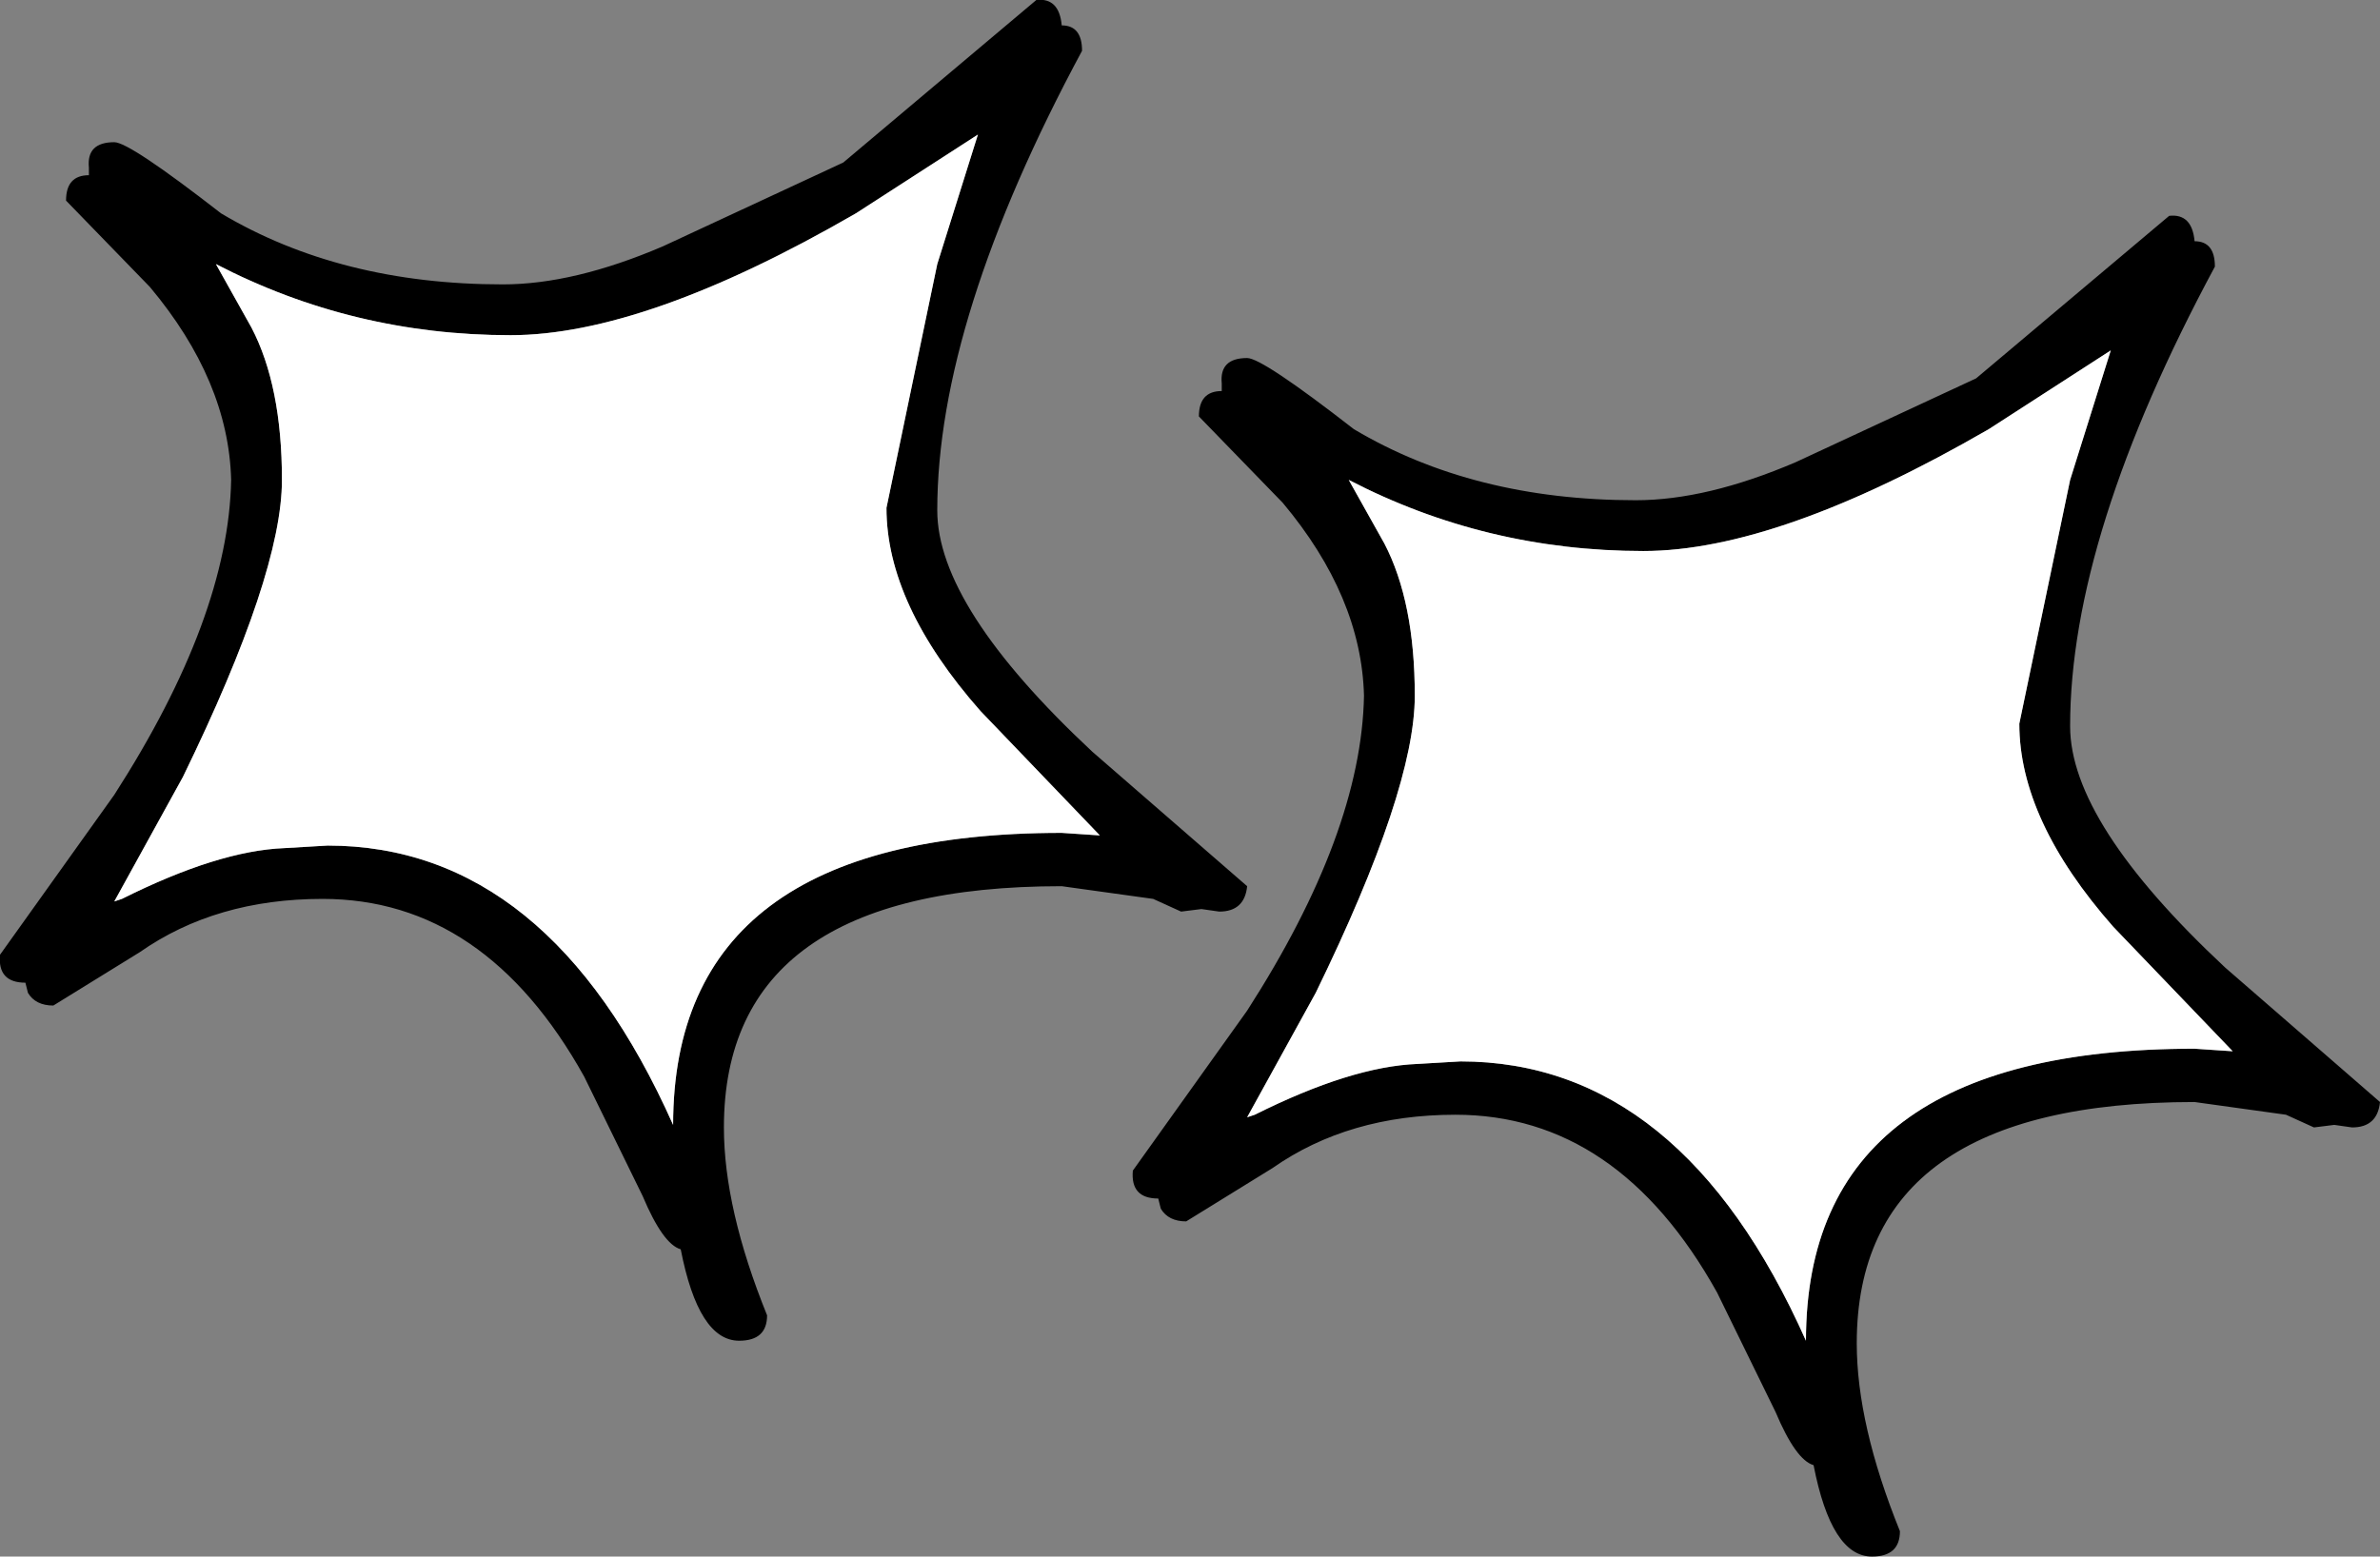 <?xml version="1.0" encoding="UTF-8" standalone="no"?>
<svg xmlns:xlink="http://www.w3.org/1999/xlink" height="30.65px" width="46.85px" xmlns="http://www.w3.org/2000/svg">
  <rect width="100%" height="100%" fill="#808080" stroke="none"/>
  <g transform="matrix(1.0, 0.0, 0.0, 1.0, 0.0, 0.0)">
    <path d="M20.9 0.5 Q21.3 0.5 21.3 1.0 18.45 6.3 18.45 10.05 18.45 11.95 21.5 14.8 L24.55 17.45 Q24.5 17.95 24.0 17.95 L23.65 17.9 23.25 17.95 22.7 17.7 20.9 17.45 Q14.25 17.45 14.25 22.2 14.25 23.8 15.1 25.9 15.1 26.4 14.55 26.4 13.75 26.4 13.4 24.6 13.05 24.5 12.65 23.55 L11.5 21.2 Q9.55 17.7 6.35 17.7 4.25 17.7 2.75 18.75 L1.05 19.8 Q0.7 19.8 0.55 19.55 L0.5 19.35 Q-0.05 19.35 0.0 18.8 L2.25 15.65 Q4.5 12.15 4.55 9.45 4.5 7.5 2.95 5.65 L1.3 3.95 Q1.3 3.45 1.75 3.45 L1.75 3.3 Q1.7 2.8 2.25 2.8 2.55 2.8 4.35 4.2 6.7 5.6 9.9 5.6 11.3 5.6 13.05 4.85 L16.6 3.2 20.4 0.0 Q20.85 -0.05 20.9 0.5 M43.2 4.75 Q43.6 4.75 43.6 5.25 40.75 10.55 40.75 14.3 40.75 16.2 43.8 19.05 L46.85 21.7 Q46.8 22.2 46.3 22.2 L45.95 22.15 45.55 22.2 45.0 21.95 43.2 21.7 Q36.55 21.7 36.55 26.45 36.55 28.05 37.4 30.15 37.4 30.65 36.85 30.65 36.05 30.65 35.7 28.85 35.35 28.75 34.95 27.8 L33.8 25.45 Q31.85 21.95 28.65 21.95 26.55 21.95 25.05 23.0 L23.35 24.05 Q23.0 24.05 22.85 23.8 L22.8 23.6 Q22.25 23.6 22.3 23.05 L24.55 19.9 Q26.8 16.4 26.85 13.7 26.8 11.75 25.25 9.9 L23.6 8.2 Q23.6 7.7 24.05 7.7 L24.05 7.55 Q24.0 7.05 24.55 7.05 24.85 7.05 26.65 8.45 29.0 9.85 32.2 9.85 33.6 9.85 35.35 9.1 L38.9 7.45 42.7 4.25 Q43.15 4.2 43.2 4.75 M41.55 6.9 L39.15 8.45 Q35.0 10.85 32.35 10.85 29.25 10.85 26.55 9.45 L27.25 10.7 Q27.85 11.85 27.85 13.7 27.85 15.55 25.9 19.55 L24.55 22.0 24.7 21.95 Q26.6 21.0 27.9 20.95 L28.75 20.9 Q33.1 20.9 35.55 26.4 35.55 20.65 43.2 20.65 L43.95 20.7 41.6 18.25 Q39.75 16.15 39.75 14.25 L40.75 9.45 41.55 6.9 M21.65 16.45 L19.3 14.0 Q17.45 11.9 17.45 10.0 L18.45 5.2 19.25 2.65 16.85 4.2 Q12.7 6.6 10.05 6.6 6.95 6.6 4.25 5.2 L4.95 6.45 Q5.55 7.6 5.55 9.45 5.55 11.3 3.6 15.3 L2.25 17.75 2.4 17.7 Q4.3 16.75 5.6 16.7 L6.45 16.65 Q10.8 16.65 13.25 22.15 13.25 16.4 20.9 16.4 L21.65 16.45" fill="#000000" fill-rule="evenodd" stroke="none"/>
    <path d="M21.65 16.45 L20.9 16.4 Q13.25 16.4 13.25 22.15 10.8 16.65 6.45 16.65 L5.6 16.7 Q4.3 16.75 2.4 17.7 L2.25 17.75 3.6 15.3 Q5.55 11.3 5.55 9.45 5.55 7.6 4.95 6.45 L4.25 5.2 Q6.95 6.6 10.05 6.6 12.7 6.6 16.85 4.2 L19.25 2.65 18.45 5.2 17.45 10.0 Q17.45 11.9 19.3 14.0 L21.65 16.45 M41.55 6.9 L40.75 9.45 39.75 14.25 Q39.75 16.15 41.6 18.25 L43.95 20.7 43.2 20.65 Q35.55 20.65 35.55 26.4 33.1 20.9 28.75 20.9 L27.9 20.95 Q26.6 21.0 24.7 21.95 L24.55 22.0 25.9 19.55 Q27.85 15.55 27.85 13.7 27.85 11.85 27.25 10.7 L26.55 9.45 Q29.25 10.85 32.35 10.85 35.0 10.85 39.15 8.45 L41.55 6.9" fill="#ffffff" fill-rule="evenodd" stroke="none"/>
  </g>
</svg>

